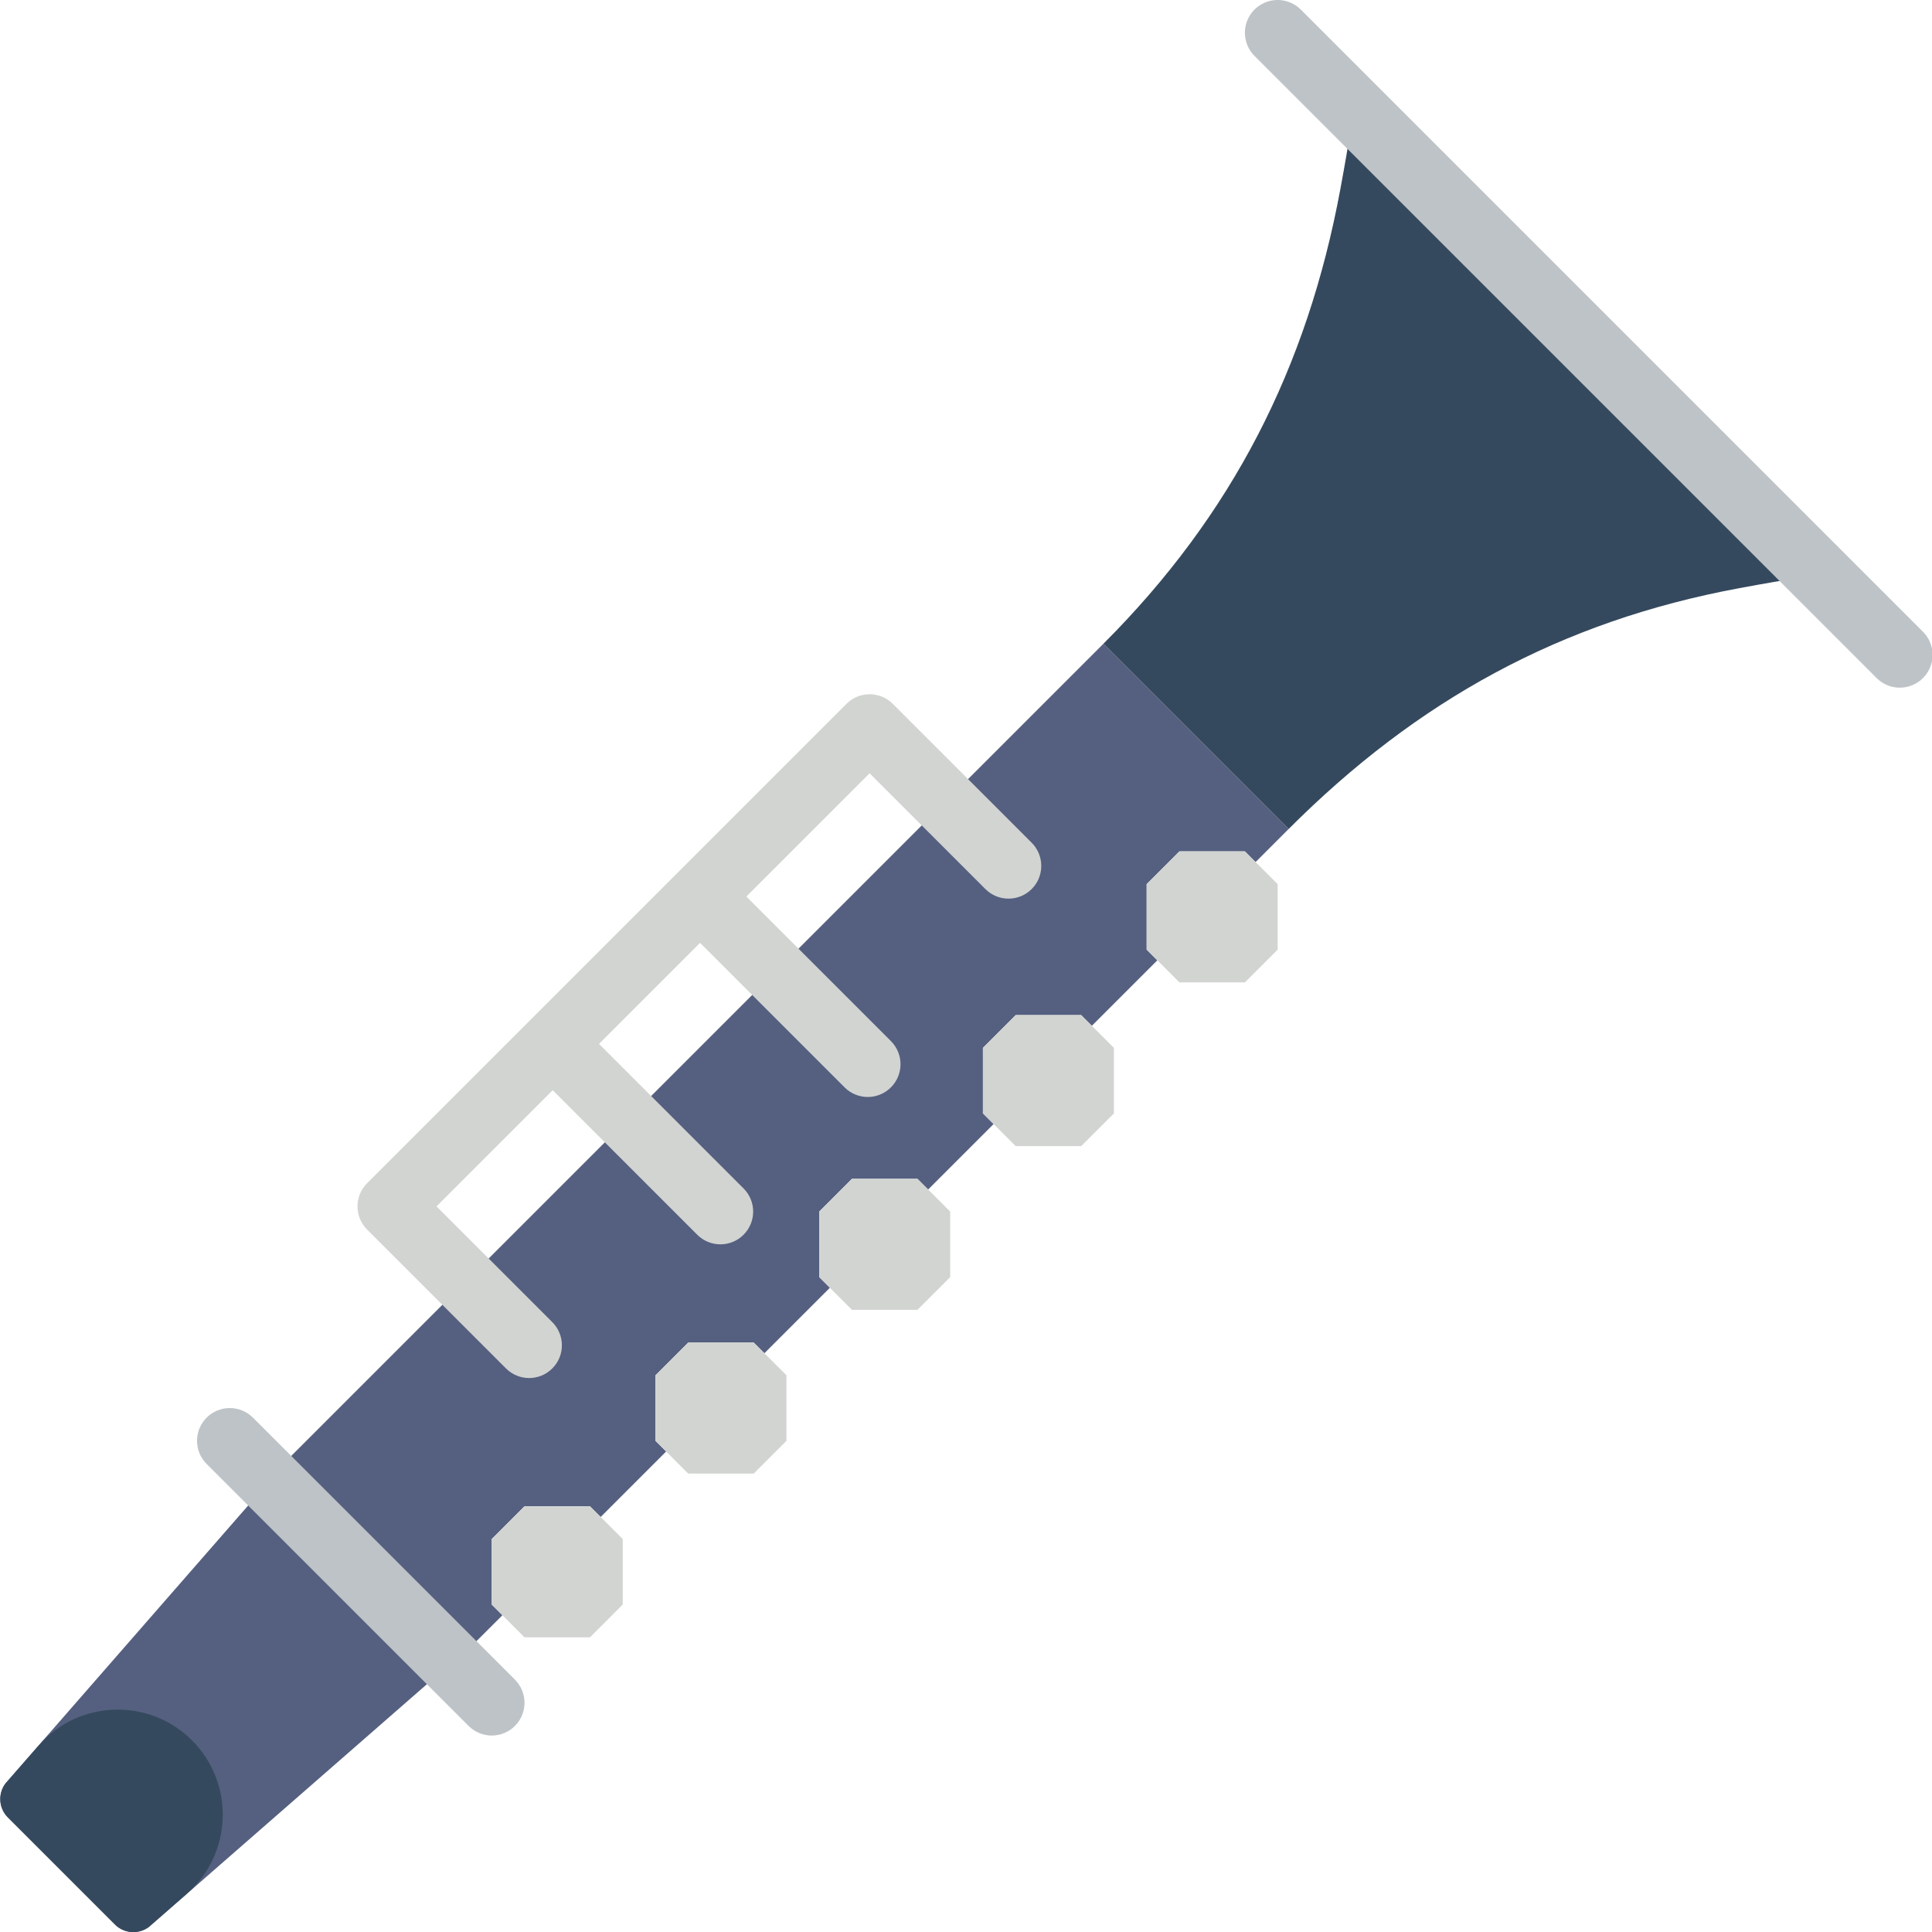 <?xml version="1.0" encoding="UTF-8" standalone="no"?>
<svg width="59px" height="59px" viewBox="0 0 59 59" version="1.1" xmlns="http://www.w3.org/2000/svg" xmlns:xlink="http://www.w3.org/1999/xlink" xmlns:sketch="http://www.bohemiancoding.com/sketch/ns">
    <!-- Generator: Sketch 3.2.2 (9983) - http://www.bohemiancoding.com/sketch -->
    <title>34 - Clarinet (Flat)</title>
    <desc>Created with Sketch.</desc>
    <defs></defs>
    <g id="Page-1" stroke="none" stroke-width="1" fill="none" fill-rule="evenodd" sketch:type="MSPage">
        <g id="34---Clarinet-(Flat)" sketch:type="MSLayerGroup" transform="translate(0, 1)">
            <path d="M48.485,9.408 L55.616,16.539 C55.616,16.539 54.596,16.686 53.123,16.96 C47.654,17.974 43.285,20.383 39.352,24.317 L33.695,18.66 C37.628,14.727 39.919,10.239 40.933,4.77 C41.207,3.297 41.354,2.277 41.354,2.277 L48.485,9.408" id="Fill-1266" fill="#35495E" sketch:type="MSShapeGroup"></path>
            <path d="M0.241,54.502 L3.51,57.771 C3.789,58.05 4.232,58.082 4.548,57.845 L13.164,50.322 C13.55,50.032 13.591,49.467 13.249,49.125 L8.887,44.763 C8.545,44.421 7.98,44.462 7.69,44.848 L0.167,53.464 C-0.07,53.78 -0.038,54.223 0.241,54.502" id="Fill-1267" fill="#556080" sketch:type="MSShapeGroup"></path>
            <path d="M39.017,0 L58.017,19" id="Stroke-1268" stroke="#BDC3C7" stroke-width="2" stroke-linecap="round" sketch:type="MSShapeGroup"></path>
            <path d="M33.695,18.66 L39.352,24.317 L38.343,25.326 L38.017,25 L36.017,25 L35.017,26 L35.017,28 L35.343,28.326 L33.343,30.326 L33.017,30 L31.017,30 L30.017,31 L30.017,33 L30.343,33.326 L28.343,35.326 L28.017,35 L26.017,35 L25.017,36 L25.017,38 L25.343,38.326 L23.343,40.326 L23.017,40 L21.017,40 L20.017,41 L20.017,43 L20.343,43.326 L18.343,45.326 L18.017,45 L16.017,45 L15.017,46 L15.017,48 L15.343,48.326 L13.896,49.772 L8.239,44.116 L33.695,18.66" id="Fill-1269" fill="#556080" sketch:type="MSShapeGroup"></path>
            <path d="M0.167,53.464 L1.178,52.307 C2.4,50.907 4.551,50.835 5.864,52.148 C7.177,53.462 7.104,55.612 5.705,56.834 L4.548,57.844 C4.232,58.082 3.789,58.05 3.51,57.771 L0.241,54.502 C-0.038,54.223 -0.07,53.78 0.167,53.464" id="Fill-1270" fill="#35495E" sketch:type="MSShapeGroup"></path>
            <path d="M38.017,29 L39.017,28 L39.017,26 L38.017,25 L36.017,25 L35.017,26 L35.017,28 L36.017,29 L38.017,29" id="Fill-1903" fill="#D1D4D1" sketch:type="MSShapeGroup"></path>
            <path d="M33.017,34 L34.017,33 L34.017,31 L33.017,30 L31.017,30 L30.017,31 L30.017,33 L31.017,34 L33.017,34" id="Fill-1904" fill="#D1D4D1" sketch:type="MSShapeGroup"></path>
            <path d="M28.017,39 L29.017,38 L29.017,36 L28.017,35 L26.017,35 L25.017,36 L25.017,38 L26.017,39 L28.017,39" id="Fill-1905" fill="#D1D4D1" sketch:type="MSShapeGroup"></path>
            <path d="M23.017,44 L24.017,43 L24.017,41 L23.017,40 L21.017,40 L20.017,41 L20.017,43 L21.017,44 L23.017,44" id="Fill-1906" fill="#D1D4D1" sketch:type="MSShapeGroup"></path>
            <path d="M18.017,49 L19.017,48 L19.017,46 L18.017,45 L16.017,45 L15.017,46 L15.017,48 L16.017,49 L18.017,49" id="Fill-1907" fill="#D1D4D1" sketch:type="MSShapeGroup"></path>
            <path d="M15.018,52 C14.762,52 14.506,51.902 14.31,51.707 L6.31,43.707 C5.92,43.316 5.92,42.684 6.31,42.293 C6.701,41.902 7.334,41.902 7.725,42.293 L15.725,50.293 C16.115,50.684 16.115,51.316 15.725,51.707 C15.529,51.902 15.273,52 15.018,52" id="Fill-1908" fill="#BDC3C7" sketch:type="MSShapeGroup"></path>
            <path d="M31.506,24.736 L27.264,20.494 C26.873,20.103 26.24,20.103 25.85,20.494 L11.21,35.134 C10.819,35.524 10.819,36.157 11.21,36.548 L15.452,40.79 C15.648,40.985 15.903,41.083 16.159,41.083 C16.415,41.083 16.671,40.985 16.866,40.79 C17.257,40.399 17.257,39.767 16.866,39.376 L13.331,35.841 L16.879,32.293 L21.293,36.707 C21.488,36.902 21.744,37 22,37 C22.256,37 22.512,36.902 22.707,36.707 C23.098,36.316 23.098,35.684 22.707,35.293 L18.293,30.879 L21.379,27.793 L25.793,32.207 C25.988,32.402 26.244,32.5 26.5,32.5 C26.756,32.5 27.012,32.402 27.207,32.207 C27.598,31.816 27.598,31.184 27.207,30.793 L22.793,26.379 L26.557,22.615 L30.092,26.15 C30.482,26.541 31.115,26.541 31.506,26.15 C31.896,25.76 31.896,25.127 31.506,24.736" id="Fill-1909" fill="#D1D4D1" sketch:type="MSShapeGroup"></path>
        </g>
    </g>
</svg>